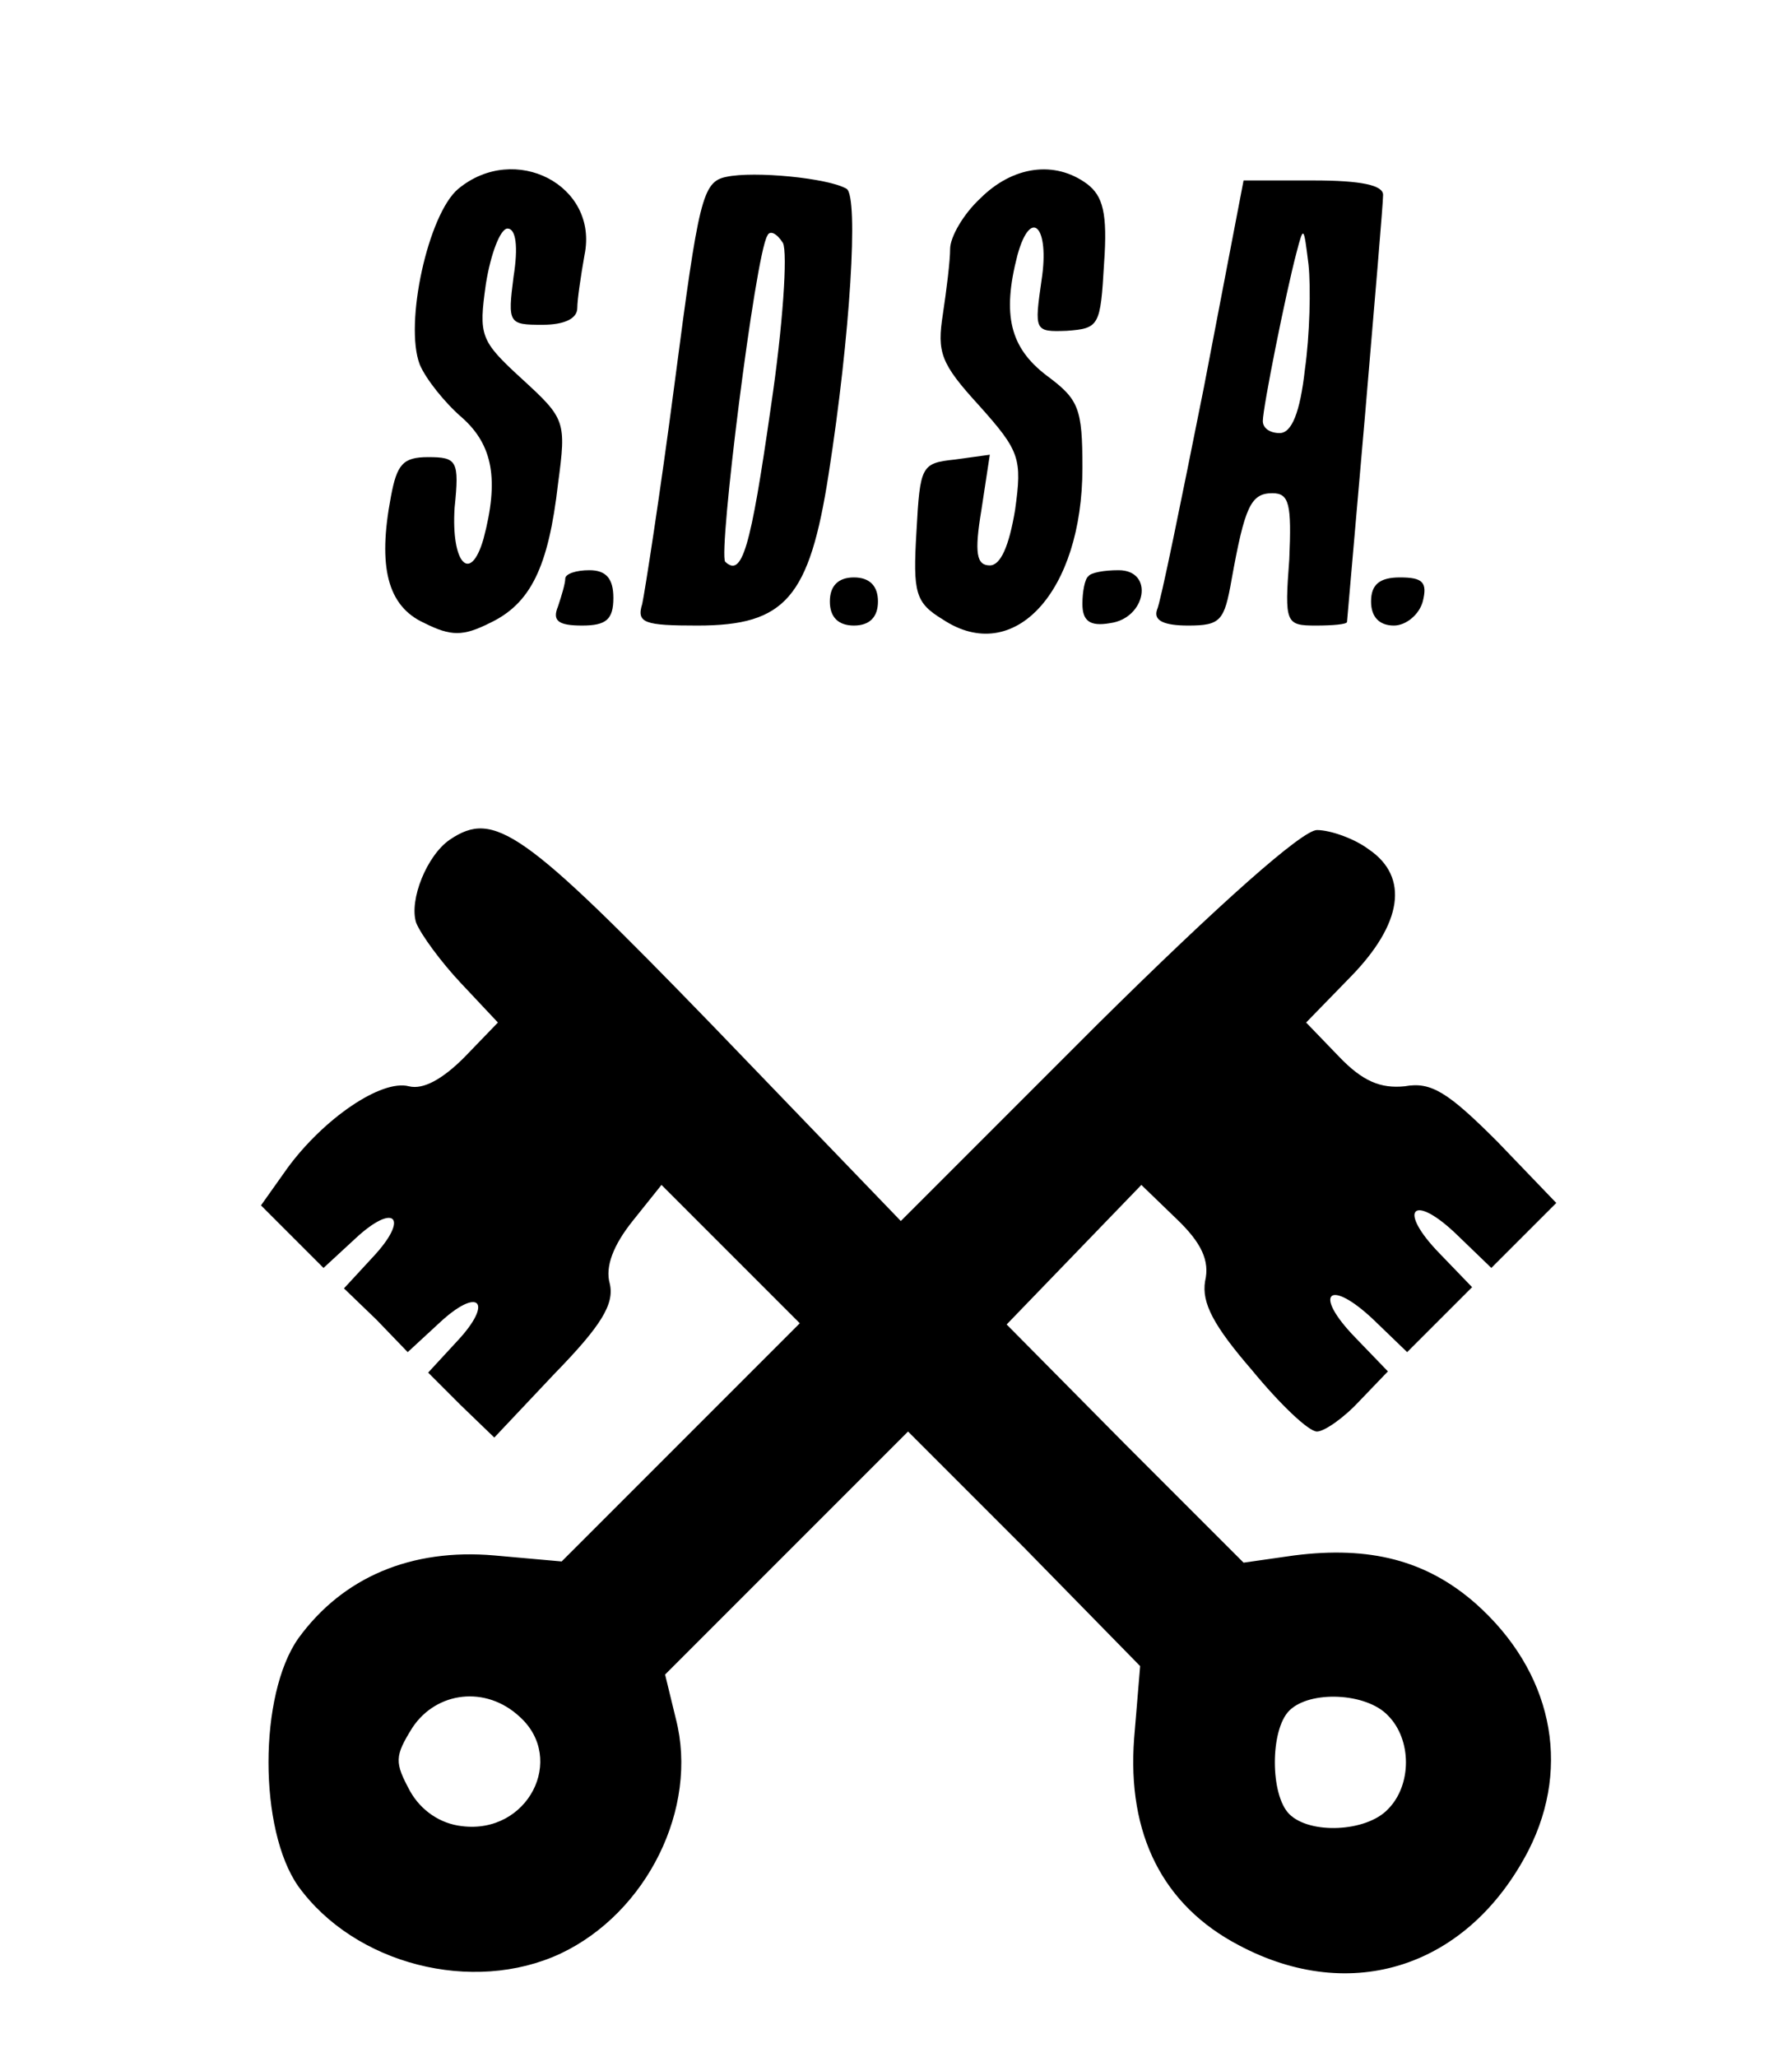 <?xml version="1.0" standalone="no"?>
<!DOCTYPE svg PUBLIC "-//W3C//DTD SVG 20010904//EN"
 "http://www.w3.org/TR/2001/REC-SVG-20010904/DTD/svg10.dtd">
<svg version="1.0" xmlns="http://www.w3.org/2000/svg"
 width="149pt" height="171pt" viewBox="0 0 149 171"
 preserveAspectRatio="xMidYMid meet">

<g transform="translate(0,171) scale(0.1,-0.1)"
fill="#000000" stroke="none">
<path d="M381 1553 c-25 -21 -45 -112 -32 -146 5 -12 21 -32 35 -44 26 -23 31
-52 18 -101 -11 -38 -27 -20 -24 26 4 39 2 42 -22 42 -21 0 -26 -6 -31 -33
-11 -58 -3 -91 28 -105 22 -11 32 -11 54 0 34 16 49 46 57 116 7 52 6 54 -30
87 -35 32 -36 36 -30 79 4 25 12 46 18 46 7 0 9 -15 5 -40 -5 -39 -4 -40 24
-40 18 0 29 5 29 14 0 7 3 27 6 44 12 58 -58 94 -105 55z"/>
<path d="M604 1563 c-20 -4 -23 -18 -43 -171 -12 -92 -25 -175 -27 -184 -5
-16 2 -18 46 -18 73 0 93 23 109 126 18 115 25 230 15 237 -15 9 -77 15 -100
10z m37 -191 c-17 -119 -24 -142 -38 -129 -6 7 25 255 35 271 2 5 8 2 13 -6 4
-8 0 -69 -10 -136z"/>
<path d="M815 1545 c-14 -13 -25 -32 -25 -42 0 -10 -3 -34 -6 -54 -5 -32 -2
-41 30 -76 34 -38 36 -44 30 -87 -5 -30 -12 -46 -21 -46 -11 0 -13 10 -7 46
l7 46 -29 -4 c-28 -3 -29 -5 -32 -60 -3 -51 -1 -59 22 -73 59 -39 116 23 116
126 0 50 -3 57 -30 77 -30 23 -37 50 -24 100 11 40 27 24 20 -21 -6 -42 -6
-43 21 -42 27 2 28 4 31 56 3 42 -1 56 -14 66 -27 20 -62 15 -89 -12z"/>
<path d="M1001 1388 c-19 -95 -36 -179 -39 -185 -3 -9 6 -13 26 -13 27 0 30 4
36 38 11 61 16 72 34 72 14 0 16 -9 14 -55 -4 -53 -3 -55 22 -55 14 0 26 1 26
3 0 1 7 79 15 172 8 94 15 176 15 183 0 8 -18 12 -58 12 l-58 0 -33 -172z m84
15 c-4 -36 -11 -53 -21 -53 -8 0 -14 4 -14 10 0 11 19 106 28 140 6 23 6 22
10 -10 2 -19 1 -59 -3 -87z"/>
<path d="M470 1229 c0 -4 -3 -14 -6 -23 -5 -12 0 -16 20 -16 20 0 26 5 26 23
0 16 -6 23 -20 23 -11 0 -20 -3 -20 -7z"/>
<path d="M905 1231 c-3 -2 -5 -13 -5 -23 0 -14 6 -19 23 -16 30 4 37 44 7 44
-12 0 -23 -2 -25 -5z"/>
<path d="M690 1210 c0 -13 7 -20 20 -20 13 0 20 7 20 20 0 13 -7 20 -20 20
-13 0 -20 -7 -20 -20z"/>
<path d="M1140 1210 c0 -13 7 -20 19 -20 10 0 21 9 24 20 4 16 0 20 -19 20
-17 0 -24 -6 -24 -20z"/>
<path d="M374 1012 c-19 -13 -34 -50 -28 -69 4 -10 21 -33 37 -50 l31 -33 -28
-29 c-18 -18 -34 -27 -46 -24 -23 6 -71 -27 -101 -68 l-22 -31 26 -26 26 -26
26 24 c33 31 46 18 15 -15 l-24 -26 27 -26 26 -27 26 24 c33 31 46 18 15 -15
l-24 -26 27 -27 28 -27 50 53 c39 40 50 58 46 75 -4 14 3 32 19 52 l24 30 57
-57 58 -58 -99 -99 -99 -99 -56 5 c-69 6 -126 -18 -163 -69 -33 -47 -33 -159
0 -206 47 -65 145 -90 218 -56 72 34 115 121 96 195 l-9 37 101 101 101 101
97 -97 96 -98 -5 -60 c-6 -80 24 -139 87 -172 94 -50 191 -18 241 79 36 71 19
149 -44 205 -41 36 -88 48 -151 40 l-42 -6 -99 99 -98 99 56 58 56 58 29 -28
c21 -20 28 -35 24 -52 -3 -18 7 -37 39 -74 23 -28 47 -51 54 -51 6 0 22 11 35
25 l24 25 -27 28 c-36 37 -22 50 15 15 l28 -27 27 27 27 27 -27 28 c-36 37
-22 51 15 15 l28 -27 27 27 27 27 -49 51 c-41 41 -55 50 -77 46 -20 -2 -35 4
-55 25 l-27 28 37 38 c43 44 49 83 15 106 -12 9 -32 16 -43 16 -12 0 -80 -60
-183 -162 l-163 -163 -157 163 c-157 162 -181 179 -218 154z m58 -729 c39 -35
7 -98 -48 -91 -18 2 -34 13 -43 29 -13 24 -13 29 2 53 20 30 61 35 89 9z m722
1 c20 -20 20 -58 0 -78 -18 -19 -65 -21 -82 -4 -16 16 -16 70 0 86 17 17 64
15 82 -4z"/>
</g>
</svg>

